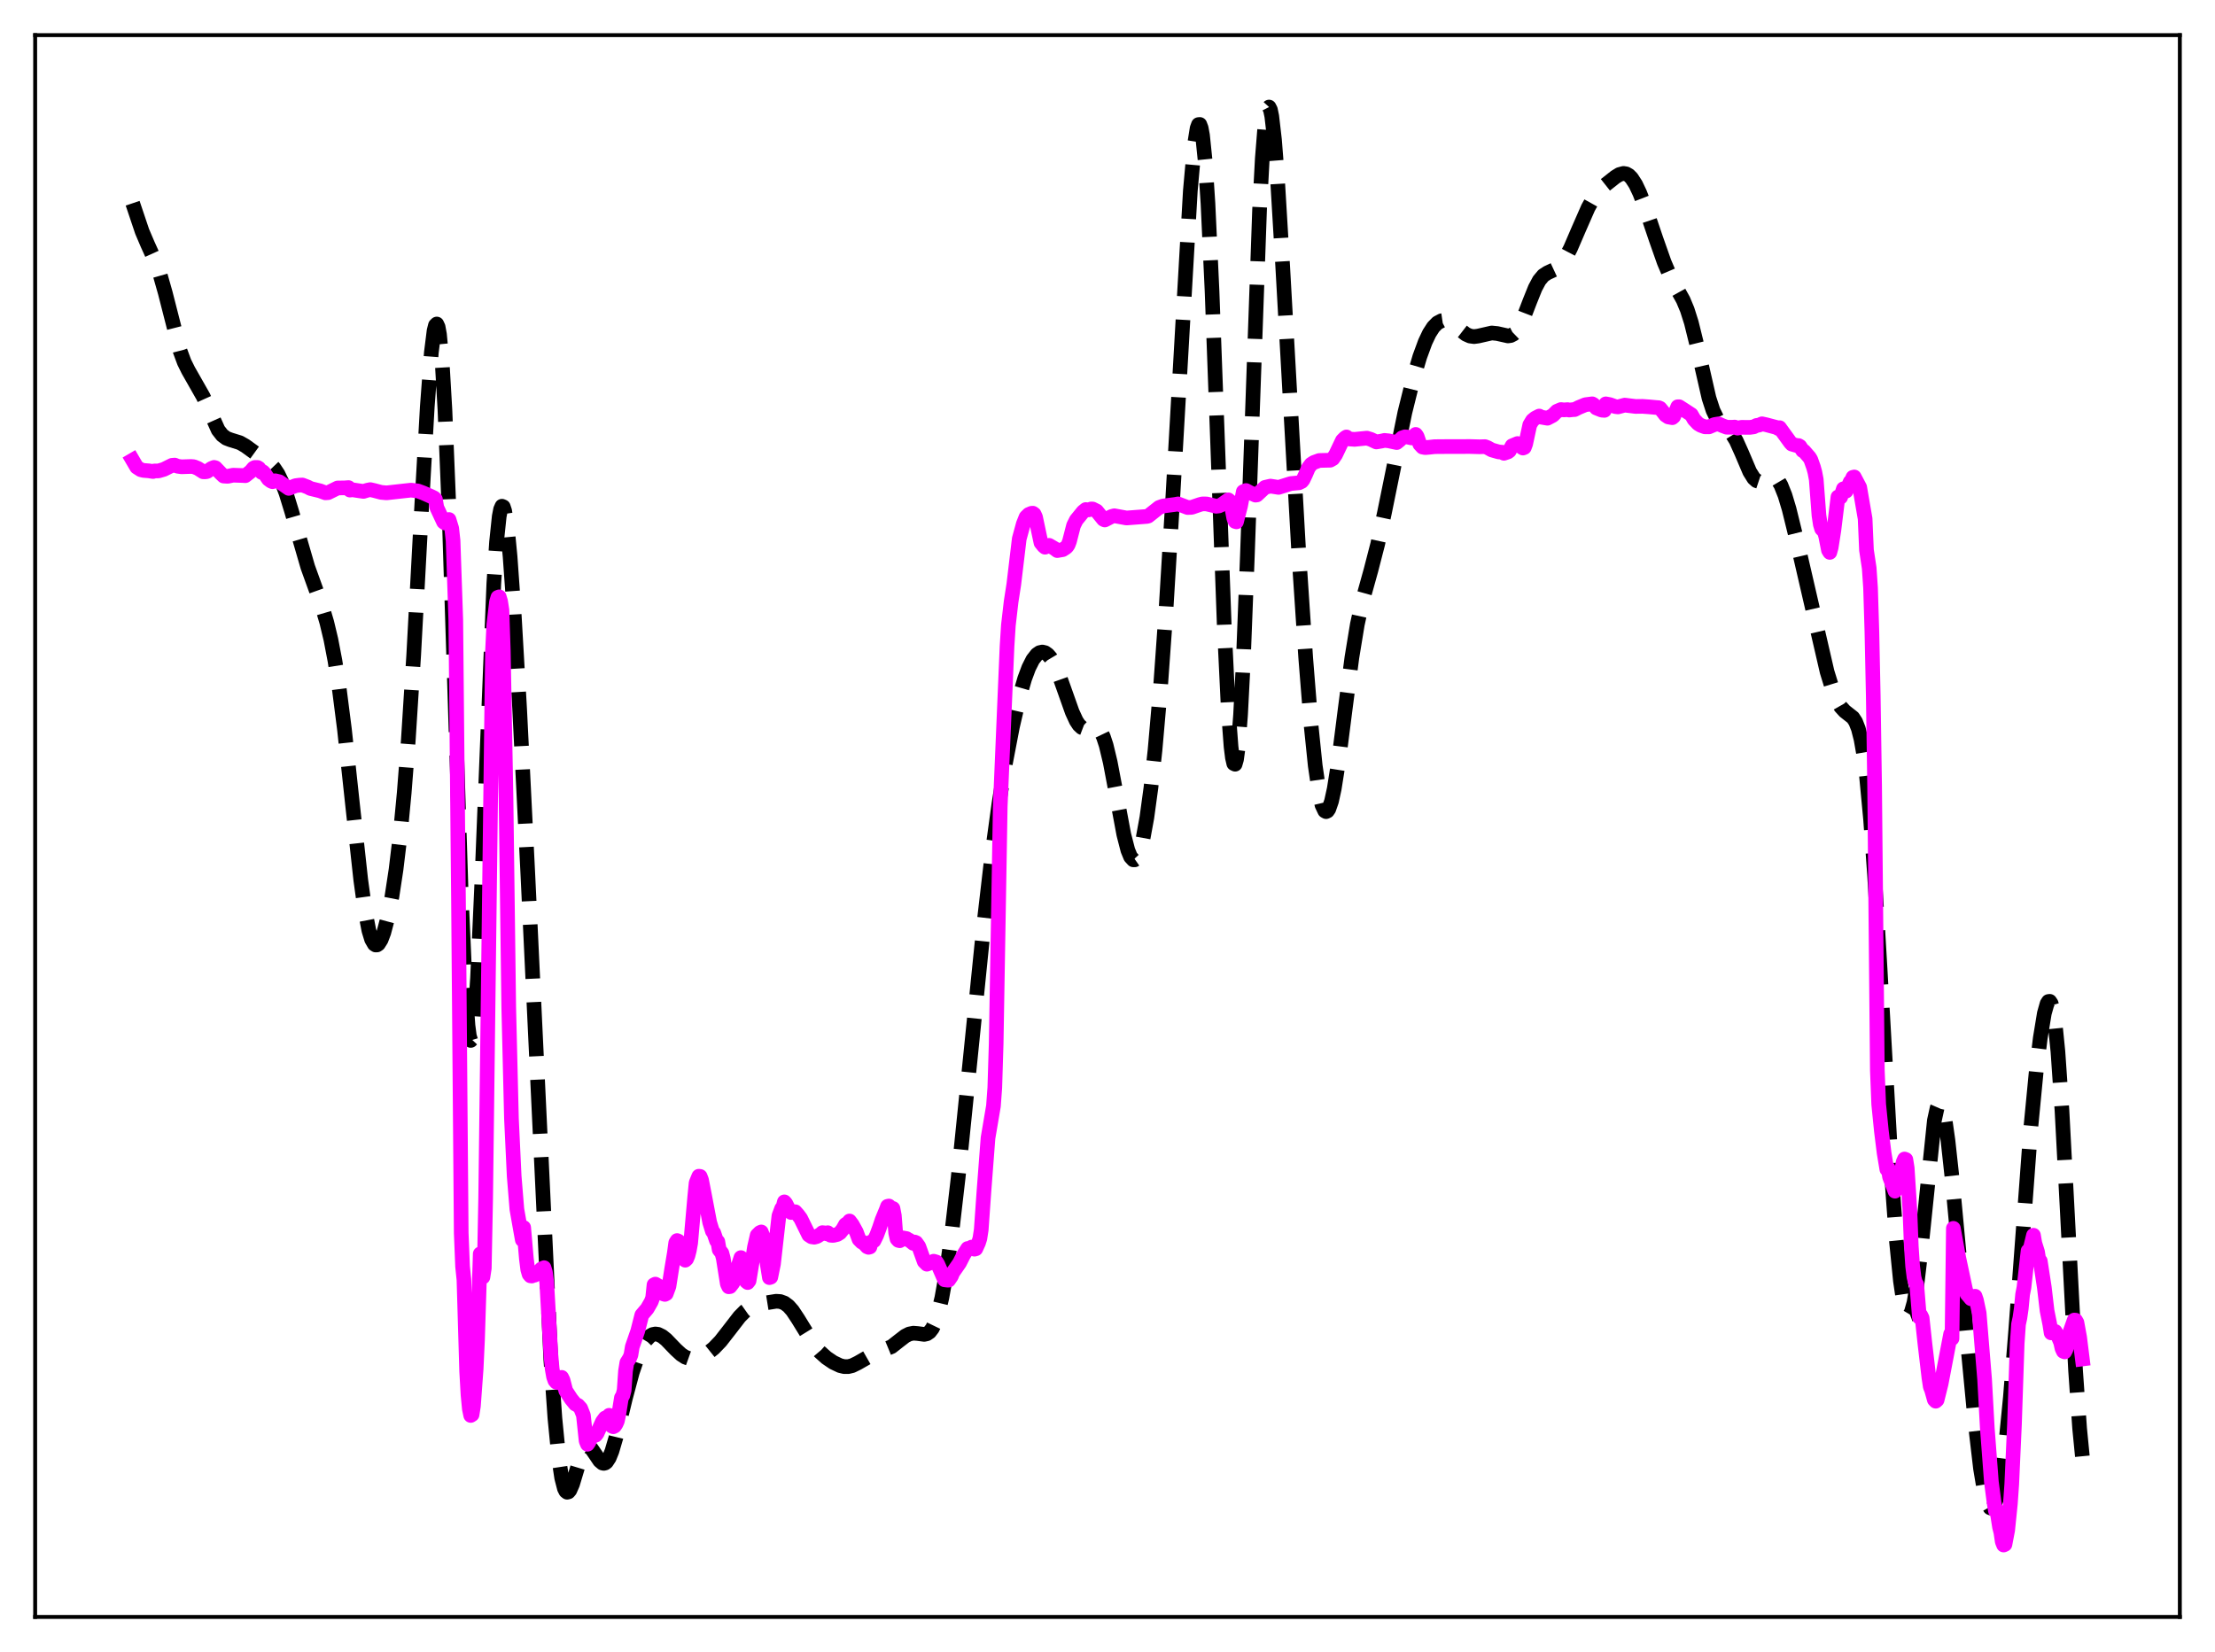 <?xml version="1.0" encoding="utf-8" standalone="no"?>
<!DOCTYPE svg PUBLIC "-//W3C//DTD SVG 1.1//EN"
  "http://www.w3.org/Graphics/SVG/1.1/DTD/svg11.dtd">
<svg xmlns:xlink="http://www.w3.org/1999/xlink" width="453.6pt" height="338.4pt" viewBox="0 0 453.6 338.4" xmlns="http://www.w3.org/2000/svg" version="1.1">
 <defs>
  <style type="text/css">*{stroke-linejoin: round; stroke-linecap: butt}</style>
 </defs>
 <g id="figure_1">
  <g id="patch_1">
   <path d="M 0 338.4 
L 453.6 338.4 
L 453.6 0 
L 0 0 
z
" style="fill: #ffffff"/>
  </g>
  <g id="axes_1">
   <g id="patch_2">
    <path d="M 7.2 331.2 
L 446.4 331.2 
L 446.4 7.2 
L 7.2 7.2 
z
" style="fill: #ffffff"/>
   </g>
   <g id="matplotlib.axis_1"/>
   <g id="matplotlib.axis_2"/>
   <g id="line2d_1">
    <path d="M 27.164 41.629 
L 29.11 47.415 
L 30.222 50.021 
L 31.89 53.716 
L 32.725 56.043 
L 33.837 59.957 
L 36.895 71.924 
L 37.729 74.182 
L 38.563 75.866 
L 41.622 81.248 
L 44.68 88.076 
L 45.515 89.142 
L 46.349 89.76 
L 47.183 90.081 
L 49.129 90.686 
L 50.241 91.323 
L 55.246 94.947 
L 56.08 95.818 
L 56.914 97.067 
L 57.749 98.797 
L 58.583 101.028 
L 59.695 104.647 
L 63.031 116.148 
L 64.7 120.774 
L 66.09 124.666 
L 66.924 127.49 
L 67.758 130.979 
L 68.592 135.336 
L 69.426 140.69 
L 70.539 149.398 
L 72.207 164.919 
L 73.875 180.212 
L 74.709 186.273 
L 75.543 190.611 
L 76.1 192.43 
L 76.656 193.394 
L 76.934 193.57 
L 77.212 193.556 
L 77.49 193.362 
L 78.046 192.482 
L 78.602 191.018 
L 79.436 187.861 
L 80.27 183.597 
L 81.104 178.111 
L 81.939 171.152 
L 82.773 162.429 
L 83.607 151.7 
L 84.719 134.191 
L 86.387 103.148 
L 87.499 83.348 
L 88.334 72.193 
L 88.89 67.743 
L 89.168 66.639 
L 89.446 66.366 
L 89.724 66.972 
L 90.002 68.493 
L 90.558 74.349 
L 91.114 83.901 
L 91.948 104.394 
L 93.06 139.381 
L 94.451 183.208 
L 95.285 202.354 
L 95.841 210.078 
L 96.119 212.2 
L 96.397 213.116 
L 96.675 212.823 
L 96.953 211.344 
L 97.231 208.727 
L 97.787 200.394 
L 98.621 181.849 
L 101.124 119.57 
L 101.68 111.064 
L 102.236 105.76 
L 102.514 104.329 
L 102.792 103.691 
L 103.07 103.811 
L 103.348 104.646 
L 103.904 108.245 
L 104.46 114.02 
L 105.294 125.735 
L 106.406 145.066 
L 108.075 178.681 
L 112.802 278.533 
L 113.636 290.482 
L 114.47 299.025 
L 115.026 302.731 
L 115.582 304.894 
L 115.86 305.44 
L 116.138 305.66 
L 116.416 305.588 
L 116.694 305.259 
L 117.25 303.995 
L 118.362 300.296 
L 119.197 297.823 
L 119.753 296.783 
L 120.309 296.353 
L 120.587 296.364 
L 121.143 296.769 
L 121.977 297.98 
L 122.811 299.218 
L 123.367 299.685 
L 123.645 299.747 
L 123.923 299.676 
L 124.201 299.466 
L 124.757 298.623 
L 125.314 297.25 
L 126.148 294.407 
L 128.094 286.317 
L 129.484 281.118 
L 130.596 277.832 
L 131.431 275.936 
L 132.265 274.547 
L 133.099 273.666 
L 133.655 273.352 
L 134.211 273.242 
L 134.767 273.317 
L 135.601 273.724 
L 136.435 274.399 
L 138.382 276.418 
L 139.494 277.44 
L 140.328 277.982 
L 141.162 278.281 
L 141.996 278.339 
L 142.83 278.188 
L 143.943 277.736 
L 145.055 277.061 
L 146.167 276.17 
L 147.557 274.726 
L 149.225 272.586 
L 151.45 269.705 
L 152.562 268.585 
L 153.674 267.799 
L 154.786 267.323 
L 156.455 266.937 
L 158.957 266.539 
L 159.791 266.598 
L 160.625 266.902 
L 161.459 267.521 
L 162.294 268.468 
L 163.406 270.146 
L 166.742 275.566 
L 167.854 276.873 
L 169.245 278.117 
L 170.635 279.06 
L 172.025 279.721 
L 172.859 279.923 
L 173.693 279.93 
L 174.528 279.729 
L 175.64 279.186 
L 178.698 277.438 
L 182.591 275.834 
L 183.981 274.74 
L 185.371 273.666 
L 186.205 273.246 
L 187.04 273.081 
L 187.874 273.144 
L 189.264 273.328 
L 189.82 273.203 
L 190.376 272.825 
L 190.932 272.098 
L 191.488 270.943 
L 192.044 269.296 
L 192.879 265.831 
L 193.713 261.162 
L 194.825 253.244 
L 196.215 241.242 
L 198.439 219.382 
L 201.498 189.181 
L 203.166 174.842 
L 204.556 164.677 
L 205.947 156.09 
L 207.337 148.852 
L 208.727 142.851 
L 209.839 139.018 
L 210.673 136.778 
L 211.508 135.121 
L 212.342 134.058 
L 212.898 133.677 
L 213.454 133.555 
L 214.01 133.688 
L 214.566 134.075 
L 215.122 134.711 
L 215.956 136.117 
L 216.79 138.014 
L 218.181 141.922 
L 219.571 145.843 
L 220.405 147.656 
L 220.961 148.497 
L 221.517 149.014 
L 222.073 149.226 
L 222.629 149.198 
L 224.298 148.849 
L 224.854 149.117 
L 225.41 149.794 
L 225.966 150.96 
L 226.522 152.652 
L 227.356 156.118 
L 228.468 161.988 
L 230.137 170.93 
L 230.971 174.162 
L 231.527 175.515 
L 232.083 176.12 
L 232.361 176.127 
L 232.639 175.933 
L 232.917 175.538 
L 233.473 174.159 
L 234.029 172.017 
L 234.863 167.452 
L 235.697 161.329 
L 236.532 153.653 
L 237.644 140.922 
L 238.756 125.343 
L 240.146 102.38 
L 243.761 39.104 
L 244.595 29.758 
L 245.151 26.27 
L 245.429 25.519 
L 245.707 25.491 
L 245.985 26.221 
L 246.263 27.735 
L 246.819 33.152 
L 247.375 41.683 
L 248.209 59.628 
L 249.322 89.946 
L 250.712 128.207 
L 251.546 145.523 
L 252.102 152.949 
L 252.38 155.198 
L 252.658 156.404 
L 252.936 156.539 
L 253.214 155.594 
L 253.492 153.576 
L 254.048 146.45 
L 254.605 135.601 
L 255.439 113.954 
L 257.941 42.95 
L 258.497 32.517 
L 259.053 25.548 
L 259.331 23.435 
L 259.609 22.235 
L 259.887 21.927 
L 260.165 22.471 
L 260.443 23.815 
L 261 28.631 
L 261.556 35.764 
L 262.668 54.359 
L 266.004 113.888 
L 267.395 134.801 
L 268.507 148.715 
L 269.341 156.836 
L 270.175 162.55 
L 270.731 164.914 
L 271.287 166.097 
L 271.565 166.251 
L 271.843 166.12 
L 272.121 165.712 
L 272.677 164.111 
L 273.234 161.559 
L 274.068 156.289 
L 275.458 145.36 
L 276.848 134.683 
L 277.96 127.903 
L 279.072 122.843 
L 280.741 116.835 
L 282.131 111.452 
L 283.521 105.007 
L 287.692 84.517 
L 289.36 77.798 
L 290.75 73.079 
L 291.863 70.046 
L 292.697 68.288 
L 293.531 66.993 
L 294.365 66.143 
L 295.199 65.705 
L 295.755 65.623 
L 296.589 65.788 
L 297.423 66.245 
L 298.814 67.389 
L 300.204 68.463 
L 301.038 68.835 
L 301.872 68.947 
L 302.706 68.839 
L 305.487 68.204 
L 306.599 68.314 
L 308.823 68.812 
L 309.379 68.725 
L 309.935 68.435 
L 310.492 67.896 
L 311.048 67.085 
L 311.882 65.385 
L 313.272 61.762 
L 314.384 58.995 
L 315.218 57.436 
L 316.052 56.434 
L 316.887 55.888 
L 318.833 54.982 
L 319.667 54.19 
L 320.501 53.001 
L 321.613 50.87 
L 323.282 46.991 
L 325.228 42.552 
L 326.34 40.553 
L 327.452 39.085 
L 328.564 38.018 
L 330.789 36.258 
L 331.623 35.747 
L 332.457 35.519 
L 333.013 35.605 
L 333.569 35.921 
L 334.125 36.484 
L 334.96 37.776 
L 335.794 39.535 
L 336.906 42.402 
L 339.13 48.973 
L 340.798 53.712 
L 341.911 56.333 
L 343.023 58.449 
L 344.691 61.448 
L 345.525 63.444 
L 346.359 66.072 
L 347.472 70.577 
L 349.974 81.529 
L 350.808 84.086 
L 351.642 85.804 
L 352.476 86.842 
L 354.701 88.883 
L 355.535 90.237 
L 356.647 92.706 
L 358.315 96.627 
L 359.149 97.961 
L 359.706 98.461 
L 360.262 98.646 
L 360.818 98.563 
L 361.652 98.142 
L 362.486 97.727 
L 363.042 97.66 
L 363.598 97.877 
L 364.154 98.443 
L 364.71 99.385 
L 365.544 101.476 
L 366.379 104.257 
L 367.769 109.898 
L 374.164 137.61 
L 375.276 141.215 
L 376.11 143.297 
L 376.944 144.768 
L 377.778 145.683 
L 379.447 146.995 
L 380.003 147.847 
L 380.559 149.252 
L 381.115 151.434 
L 381.671 154.602 
L 382.227 158.923 
L 383.061 167.77 
L 383.895 179.409 
L 385.008 198.34 
L 387.51 242.695 
L 388.344 254.007 
L 389.178 262.364 
L 389.734 266.157 
L 390.291 268.495 
L 390.569 269.116 
L 390.847 269.372 
L 391.125 269.266 
L 391.403 268.802 
L 391.959 266.822 
L 392.515 263.517 
L 393.349 256.449 
L 396.129 229.535 
L 396.686 226.976 
L 396.964 226.338 
L 397.242 226.147 
L 397.52 226.399 
L 397.798 227.083 
L 398.354 229.644 
L 398.91 233.558 
L 399.744 241.197 
L 401.968 265.08 
L 404.471 291.339 
L 405.583 300.83 
L 406.417 305.814 
L 406.973 307.862 
L 407.529 308.839 
L 407.807 308.932 
L 408.085 308.771 
L 408.363 308.364 
L 408.92 306.848 
L 409.476 304.439 
L 410.032 301.165 
L 410.866 294.631 
L 411.7 286.15 
L 412.812 272.2 
L 415.871 231.076 
L 416.983 219.551 
L 417.817 212.632 
L 418.651 207.563 
L 419.207 205.589 
L 419.485 205.141 
L 419.763 205.107 
L 420.041 205.527 
L 420.319 206.437 
L 420.875 209.83 
L 421.432 215.385 
L 422.266 227.506 
L 423.378 248.614 
L 425.046 280.684 
L 425.88 292.612 
L 426.436 298.289 
L 426.436 298.289 
" clip-path="url(#p84526d69eb)" style="fill: none; stroke-dasharray: 11.1,4.8; stroke-dashoffset: 0; stroke: #000000; stroke-width: 3"/>
   </g>
   <g id="line2d_2">
    <path d="M 27.164 94.254 
L 27.998 95.681 
L 28.832 96.216 
L 29.388 96.356 
L 30.5 96.446 
L 31.334 96.585 
L 31.612 96.468 
L 32.446 96.463 
L 33.559 96.141 
L 35.227 95.313 
L 35.783 95.266 
L 36.339 95.496 
L 37.173 95.615 
L 39.12 95.55 
L 39.676 95.595 
L 40.51 95.933 
L 41.622 96.642 
L 42.178 96.641 
L 42.456 96.554 
L 43.29 95.961 
L 43.846 95.735 
L 44.124 95.82 
L 45.237 96.983 
L 45.793 97.511 
L 46.627 97.564 
L 47.183 97.45 
L 47.739 97.333 
L 49.685 97.4 
L 50.241 97.436 
L 51.354 96.562 
L 51.91 95.89 
L 52.188 95.749 
L 52.744 95.75 
L 53.022 95.92 
L 53.578 96.758 
L 53.856 96.641 
L 54.134 96.927 
L 54.968 98.14 
L 55.524 98.559 
L 55.802 98.668 
L 56.358 98.478 
L 57.193 98.678 
L 59.139 100.036 
L 60.529 99.48 
L 61.363 99.371 
L 61.919 99.346 
L 63.031 99.769 
L 63.588 100.066 
L 65.534 100.538 
L 66.646 100.95 
L 67.202 100.908 
L 69.148 99.95 
L 70.539 99.937 
L 71.373 99.874 
L 71.651 100.385 
L 72.207 100.326 
L 73.597 100.54 
L 74.431 100.659 
L 75.265 100.406 
L 75.822 100.292 
L 76.656 100.483 
L 78.046 100.852 
L 79.158 100.953 
L 84.163 100.396 
L 85.553 100.558 
L 86.665 100.972 
L 88.334 101.712 
L 88.89 101.985 
L 89.168 102.264 
L 89.446 103.94 
L 90.836 106.917 
L 91.114 107.123 
L 91.392 106.99 
L 91.67 106.53 
L 91.948 106.417 
L 92.504 108.227 
L 92.782 110.742 
L 93.338 126.942 
L 93.894 184.608 
L 94.451 252.554 
L 94.729 259.411 
L 95.007 262.125 
L 95.563 280.883 
L 95.841 285.72 
L 96.119 288.603 
L 96.397 289.931 
L 96.675 289.755 
L 96.953 287.994 
L 97.509 280.393 
L 97.787 274.44 
L 98.343 256.831 
L 98.621 257.886 
L 98.899 261.586 
L 99.177 259.769 
L 99.455 245.412 
L 100.846 133.577 
L 101.124 127.957 
L 101.68 123.284 
L 101.958 122.355 
L 102.236 122.252 
L 102.514 123.175 
L 102.792 124.976 
L 103.07 133.274 
L 103.626 163.551 
L 104.182 206.313 
L 104.738 229.108 
L 105.294 240.879 
L 105.85 247.702 
L 106.685 252.436 
L 106.963 253.975 
L 107.241 251.438 
L 107.797 257.84 
L 108.075 260.048 
L 108.353 261.012 
L 108.631 261.336 
L 108.909 261.369 
L 109.187 261.212 
L 109.465 261.201 
L 110.021 260.837 
L 110.855 259.931 
L 111.411 259.665 
L 111.689 260.567 
L 111.967 262.767 
L 112.802 277.332 
L 113.08 280.417 
L 113.358 281.998 
L 113.636 282.791 
L 113.914 283.119 
L 114.192 283.202 
L 114.748 282.669 
L 115.026 282.136 
L 115.304 282.71 
L 115.86 284.862 
L 116.972 286.56 
L 117.806 287.59 
L 118.362 287.862 
L 118.919 288.484 
L 119.475 289.895 
L 120.031 295.16 
L 120.309 295.833 
L 120.587 295.436 
L 121.143 294.225 
L 121.421 293.993 
L 121.977 293.98 
L 122.255 293.643 
L 123.367 291.198 
L 123.923 290.453 
L 124.479 290.289 
L 124.757 289.9 
L 125.036 291.758 
L 125.314 292.123 
L 125.592 292.246 
L 125.87 292.101 
L 126.148 291.687 
L 126.426 291.068 
L 126.704 289.755 
L 127.26 286.295 
L 127.538 285.866 
L 127.816 284.793 
L 128.094 280.831 
L 128.372 279.104 
L 128.928 278.209 
L 129.206 277.544 
L 129.484 275.867 
L 130.596 272.65 
L 131.431 269.367 
L 132.543 268.057 
L 133.099 267.087 
L 133.377 266.599 
L 133.655 265.827 
L 133.933 263.168 
L 134.211 263.031 
L 135.045 263.518 
L 135.879 265.054 
L 136.157 265.136 
L 136.435 264.99 
L 136.991 263.489 
L 137.548 259.935 
L 138.104 256.605 
L 138.382 254.556 
L 138.66 254.108 
L 138.938 254.235 
L 139.216 254.663 
L 140.328 258.129 
L 140.606 257.875 
L 140.884 257.213 
L 141.162 256.134 
L 141.44 254.593 
L 142.274 245.127 
L 142.552 242.294 
L 143.108 240.931 
L 143.386 240.969 
L 143.665 241.698 
L 144.221 244.538 
L 145.333 250.377 
L 145.889 252.186 
L 146.167 252.515 
L 146.723 254.14 
L 147.001 254.329 
L 147.279 255.975 
L 147.835 256.688 
L 148.113 257.733 
L 148.947 262.981 
L 149.225 263.576 
L 149.503 263.538 
L 150.06 262.826 
L 150.338 262.243 
L 150.894 260.169 
L 151.728 257.6 
L 152.006 258.838 
L 152.562 261.96 
L 152.84 262.487 
L 153.118 262.711 
L 153.396 262.346 
L 153.952 258.982 
L 154.508 255.447 
L 155.064 253.019 
L 155.62 252.474 
L 155.899 252.345 
L 156.177 253.084 
L 157.567 261.7 
L 157.845 261.607 
L 158.401 258.874 
L 159.513 249.041 
L 160.069 247.557 
L 160.347 247.239 
L 160.625 246.185 
L 160.903 246.485 
L 161.737 248.115 
L 162.015 248.362 
L 162.85 248.203 
L 163.406 248.828 
L 163.962 249.574 
L 165.63 252.972 
L 166.186 253.337 
L 166.742 253.424 
L 167.298 253.279 
L 168.132 252.755 
L 168.411 252.49 
L 168.967 252.547 
L 169.245 252.717 
L 169.523 252.503 
L 170.079 253.019 
L 170.635 253.058 
L 171.469 252.856 
L 172.025 252.509 
L 172.581 251.822 
L 173.137 250.833 
L 173.415 250.644 
L 173.693 250.618 
L 173.971 250.099 
L 174.528 250.833 
L 175.362 252.346 
L 175.918 253.857 
L 176.474 254.421 
L 176.752 254.477 
L 177.586 255.382 
L 177.864 255.498 
L 178.142 255.424 
L 178.42 254.377 
L 178.698 254.33 
L 178.976 254.145 
L 179.532 253.009 
L 180.088 251.519 
L 180.645 249.853 
L 181.479 247.832 
L 181.757 247.093 
L 182.035 247.035 
L 182.591 247.62 
L 182.869 247.533 
L 183.147 248.985 
L 183.425 252.538 
L 183.703 253.771 
L 183.981 254.077 
L 184.259 254.141 
L 184.815 253.552 
L 185.649 253.703 
L 185.927 253.938 
L 186.205 254.018 
L 187.04 254.689 
L 187.318 254.413 
L 187.596 254.531 
L 188.152 255.311 
L 189.264 258.4 
L 189.82 258.952 
L 190.654 258.619 
L 191.21 258.339 
L 191.766 258.508 
L 192.044 258.953 
L 193.435 262.147 
L 193.991 262.213 
L 194.269 262.218 
L 194.825 261.406 
L 195.103 260.703 
L 196.493 258.698 
L 197.327 257.057 
L 198.161 255.731 
L 198.439 255.785 
L 198.717 255.705 
L 198.995 255.436 
L 199.274 255.416 
L 199.552 255.875 
L 199.83 255.796 
L 200.386 254.572 
L 200.664 253.69 
L 200.942 251.895 
L 201.498 244.008 
L 202.332 233.098 
L 203.444 226.549 
L 203.722 222.804 
L 204 213.766 
L 204.834 165.196 
L 206.225 132.395 
L 206.503 128.067 
L 207.059 123.258 
L 207.615 119.678 
L 208.727 110.373 
L 209.561 107.318 
L 210.117 105.923 
L 210.673 105.38 
L 211.229 105.142 
L 211.508 105.118 
L 211.786 105.314 
L 212.064 105.928 
L 213.176 111.168 
L 213.732 111.855 
L 214.01 112.087 
L 214.844 111.706 
L 215.956 112.356 
L 216.512 112.776 
L 217.625 112.584 
L 218.181 112.23 
L 218.459 112.011 
L 218.737 111.603 
L 219.015 110.874 
L 219.849 107.638 
L 220.405 106.528 
L 221.795 104.821 
L 222.351 104.373 
L 222.907 104.443 
L 223.463 104.252 
L 223.742 104.258 
L 224.576 104.669 
L 225.132 105.354 
L 225.966 106.379 
L 226.244 106.51 
L 227.634 105.793 
L 228.19 105.645 
L 230.693 106.102 
L 234.863 105.783 
L 235.141 105.707 
L 237.366 103.946 
L 238.2 103.646 
L 240.702 103.321 
L 241.258 103.214 
L 243.205 103.956 
L 244.039 103.924 
L 245.707 103.351 
L 246.263 103.209 
L 247.097 103.225 
L 248.488 103.555 
L 249.044 103.699 
L 249.6 103.634 
L 250.156 103.377 
L 251.546 102.386 
L 251.824 102.617 
L 252.102 103.141 
L 252.658 106.136 
L 252.936 106.812 
L 253.214 106.892 
L 254.048 103.629 
L 254.605 100.709 
L 255.161 100.474 
L 255.995 100.925 
L 257.107 101.419 
L 257.385 101.384 
L 259.053 99.831 
L 260.165 99.573 
L 261 99.7 
L 261.834 99.837 
L 264.336 99.051 
L 266.004 98.893 
L 266.56 98.627 
L 266.838 98.296 
L 267.395 97.126 
L 267.951 95.822 
L 268.507 95.09 
L 269.063 94.727 
L 270.175 94.324 
L 271.009 94.3 
L 272.399 94.267 
L 272.955 93.955 
L 273.512 93.142 
L 274.902 90.229 
L 275.458 89.676 
L 275.736 89.503 
L 276.292 89.916 
L 277.404 89.996 
L 279.907 89.744 
L 280.741 90.003 
L 281.853 90.528 
L 282.965 90.34 
L 283.521 90.209 
L 284.355 90.295 
L 286.024 90.65 
L 286.58 90.203 
L 287.136 89.678 
L 287.692 89.486 
L 288.248 89.523 
L 289.082 89.703 
L 289.36 89.578 
L 289.916 88.982 
L 290.194 89.354 
L 290.75 90.975 
L 291.306 91.576 
L 291.863 91.683 
L 292.697 91.613 
L 293.809 91.492 
L 296.311 91.472 
L 301.038 91.462 
L 302.984 91.518 
L 304.097 91.485 
L 304.653 91.698 
L 305.487 92.165 
L 306.877 92.56 
L 307.711 92.644 
L 307.989 92.85 
L 308.823 92.562 
L 309.101 92.352 
L 309.657 91.316 
L 310.77 90.851 
L 311.048 91.023 
L 311.604 91.61 
L 311.882 91.776 
L 312.16 91.662 
L 312.438 90.913 
L 313.272 87.041 
L 313.828 86.112 
L 314.384 85.65 
L 315.218 85.223 
L 315.496 85.423 
L 316.887 85.668 
L 317.999 85.084 
L 318.833 84.243 
L 319.667 83.888 
L 320.223 83.962 
L 321.057 83.907 
L 321.335 83.992 
L 322.169 83.902 
L 322.448 83.898 
L 323.282 83.473 
L 324.672 82.896 
L 326.062 82.716 
L 326.34 82.876 
L 326.896 83.562 
L 328.008 84.011 
L 328.564 84.056 
L 328.843 82.725 
L 329.677 82.882 
L 330.789 83.279 
L 331.345 83.347 
L 332.735 82.977 
L 333.569 83.085 
L 334.96 83.254 
L 336.35 83.236 
L 337.74 83.336 
L 339.13 83.467 
L 339.686 83.508 
L 339.964 83.63 
L 340.52 84.311 
L 341.077 85.032 
L 341.633 85.405 
L 342.467 85.556 
L 342.745 85.319 
L 343.579 83.314 
L 343.857 83.311 
L 344.969 84.023 
L 346.359 84.931 
L 346.915 85.904 
L 347.75 86.792 
L 348.306 87.126 
L 349.14 87.426 
L 349.974 87.437 
L 350.53 87.201 
L 351.086 86.967 
L 351.92 86.826 
L 352.754 87.195 
L 353.589 87.508 
L 354.701 87.518 
L 355.257 87.48 
L 355.813 87.696 
L 356.647 87.527 
L 358.315 87.545 
L 358.871 87.471 
L 359.149 87.429 
L 359.706 87.146 
L 360.262 87.067 
L 360.818 86.809 
L 361.652 86.987 
L 363.876 87.576 
L 364.154 87.772 
L 364.432 87.602 
L 366.657 90.669 
L 366.935 90.969 
L 368.047 91.287 
L 368.325 91.265 
L 368.603 91.433 
L 369.159 92.303 
L 369.437 92.411 
L 370.549 93.69 
L 370.827 94.157 
L 371.383 95.719 
L 371.661 96.733 
L 371.94 98.214 
L 372.496 105.564 
L 372.774 107.414 
L 373.052 108.337 
L 373.608 108.894 
L 373.886 109.869 
L 374.442 112.698 
L 374.72 113.149 
L 374.998 112.143 
L 375.554 108.608 
L 376.388 101.79 
L 376.666 102.047 
L 376.944 101.837 
L 377.5 100.126 
L 377.778 100.254 
L 378.057 100.6 
L 378.891 98.708 
L 379.169 98.455 
L 379.447 97.774 
L 379.725 97.7 
L 380.837 99.814 
L 381.949 106.25 
L 382.227 112.668 
L 382.783 116.347 
L 383.061 120.411 
L 383.339 129.416 
L 383.617 142.584 
L 383.895 161.052 
L 384.452 219.22 
L 384.73 226.191 
L 385.286 231.722 
L 385.842 236.193 
L 386.398 239.52 
L 386.676 239.282 
L 386.954 241.064 
L 388.066 243.992 
L 388.9 242.497 
L 389.178 241.589 
L 389.734 238.026 
L 390.012 237.405 
L 390.291 237.508 
L 390.569 239.25 
L 391.125 248.028 
L 391.403 255.276 
L 391.681 259.349 
L 391.959 261.607 
L 392.237 262.676 
L 392.515 263.101 
L 393.071 269.851 
L 393.349 269.405 
L 393.627 269.967 
L 394.183 275.116 
L 395.017 282.226 
L 395.295 284.051 
L 395.573 284.742 
L 396.129 286.73 
L 396.407 287.014 
L 396.686 286.768 
L 397.52 283.416 
L 399.466 273.233 
L 399.744 274.173 
L 400.022 251.601 
L 401.134 257.685 
L 402.524 264.2 
L 402.803 265.045 
L 403.637 266.03 
L 404.193 266.16 
L 404.471 265.509 
L 404.749 266.33 
L 405.305 268.953 
L 406.417 282.526 
L 406.973 292.563 
L 407.807 303.543 
L 408.363 307.798 
L 408.641 309.477 
L 408.92 309.259 
L 409.476 312.794 
L 409.754 313.893 
L 410.032 315.774 
L 410.31 316.473 
L 410.588 316.347 
L 411.144 313.425 
L 411.7 307.991 
L 411.978 304.008 
L 412.534 291.73 
L 413.09 275.168 
L 413.368 271.237 
L 413.646 269.955 
L 413.924 268.04 
L 414.202 265.139 
L 414.48 263.707 
L 415.315 256.227 
L 415.593 256.461 
L 416.427 253.021 
L 416.705 254.65 
L 417.261 256.424 
L 417.539 258.184 
L 417.817 258.298 
L 418.651 263.72 
L 419.207 268.466 
L 419.763 271.243 
L 420.041 273.021 
L 420.319 273.027 
L 420.875 272.718 
L 421.432 273.645 
L 421.988 274.958 
L 422.266 276.198 
L 422.544 276.8 
L 422.822 276.916 
L 423.1 276.371 
L 423.378 275.323 
L 423.934 272.763 
L 424.768 270.395 
L 425.046 270.416 
L 425.324 270.892 
L 425.88 273.932 
L 426.436 278.362 
L 426.436 278.362 
" clip-path="url(#p84526d69eb)" style="fill: none; stroke: #ff00ff; stroke-width: 3; stroke-linecap: square"/>
   </g>
   <g id="patch_3">
    <path d="M 7.2 331.2 
L 7.2 7.2 
" style="fill: none; stroke: #000000; stroke-width: 0.8; stroke-linejoin: miter; stroke-linecap: square"/>
   </g>
   <g id="patch_4">
    <path d="M 446.4 331.2 
L 446.4 7.2 
" style="fill: none; stroke: #000000; stroke-width: 0.8; stroke-linejoin: miter; stroke-linecap: square"/>
   </g>
   <g id="patch_5">
    <path d="M 7.2 331.2 
L 446.4 331.2 
" style="fill: none; stroke: #000000; stroke-width: 0.8; stroke-linejoin: miter; stroke-linecap: square"/>
   </g>
   <g id="patch_6">
    <path d="M 7.2 7.2 
L 446.4 7.2 
" style="fill: none; stroke: #000000; stroke-width: 0.8; stroke-linejoin: miter; stroke-linecap: square"/>
   </g>
  </g>
 </g>
 <defs>
  <clipPath id="p84526d69eb">
   <rect x="7.2" y="7.2" width="439.2" height="324"/>
  </clipPath>
 </defs>
</svg>
